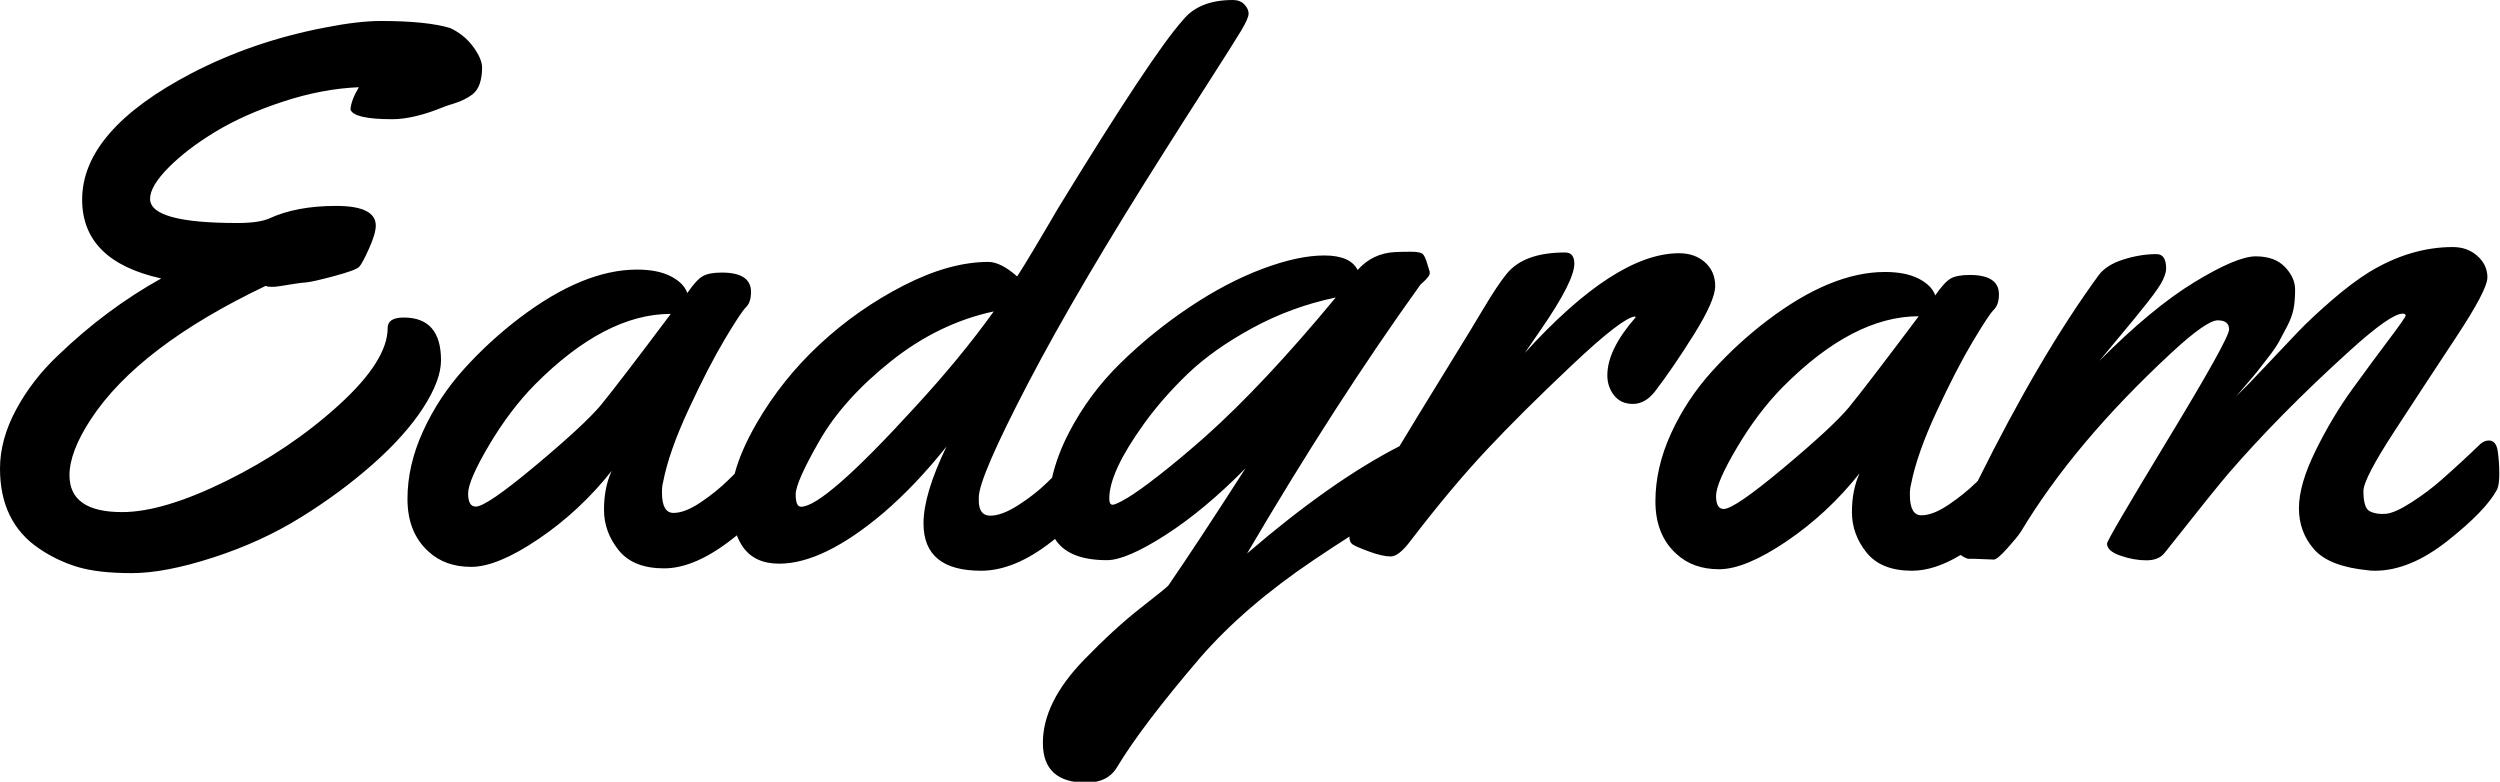 <svg class="eadgram_logo" xmlns="http://www.w3.org/2000/svg" xmlns:xlink="http://www.w3.org/1999/xlink" style="isolation:isolate" viewBox="0 0 130.8 40.9" width="130.8" height="40.9">

  <style>

    .eadgram_logo {
      padding: 1px;
    }

    .eadgram_path {
      stroke-dasharray: 857.434;
      stroke-dashoffset: 857.434;
      fill: #00000000;
      stroke: #000;
      stroke-width: 1px;
      animation: draw 2s linear forwards,
                 fillcolor 1s ease-in 0.5s forwards,
                 strokecolor 1s linear 0.5s forwards;
    }
    @keyframes draw {
        to {
            stroke-dashoffset: 0;
        }
    }
    @keyframes fillcolor {
      from { fill: #00000000; }
      to { fill: #000000; }
    }
    @keyframes strokecolor {
      from { stroke: #000; }
      to { stroke: #0000; }
    }

  </style>

<path class="eadgram_path" d=" M 102.58 29.036 Q 102.787 29.185 102.97 29.238 L 102.97 29.238 L 103.331 29.238 L 104.315 29.277 L 104.315 29.277 L 104.315 29.277 Q 104.496 29.277 105.018 28.693 L 105.018 28.693 L 105.018 28.693 Q 105.54 28.109 105.721 27.837 L 105.721 27.837 L 105.721 27.837 Q 108.512 23.184 113.593 18.473 L 113.593 18.473 L 113.593 18.473 Q 115.441 16.76 116.033 16.76 L 116.033 16.76 L 116.033 16.76 Q 116.626 16.76 116.626 17.237 L 116.626 17.237 L 116.626 17.237 Q 116.626 17.714 113.432 22.98 L 113.432 22.98 L 113.432 22.98 Q 110.239 28.246 110.239 28.44 L 110.239 28.44 L 110.239 28.44 Q 110.239 28.83 110.942 29.073 L 110.942 29.073 L 110.942 29.073 Q 111.645 29.316 112.298 29.316 L 112.298 29.316 L 112.298 29.316 Q 112.95 29.316 113.252 28.927 L 113.252 28.927 L 113.252 28.927 Q 115.882 25.598 116.585 24.781 L 116.585 24.781 L 116.585 24.781 Q 119.256 21.685 122.931 18.357 L 122.931 18.357 L 122.931 18.357 Q 125.08 16.41 125.703 16.41 L 125.703 16.41 L 125.703 16.41 Q 125.863 16.41 125.863 16.507 L 125.863 16.507 L 125.863 16.507 Q 125.863 16.605 124.99 17.763 L 124.99 17.763 L 124.99 17.763 Q 124.116 18.921 123.072 20.362 L 123.072 20.362 L 123.072 20.362 Q 122.028 21.802 121.154 23.574 L 121.154 23.574 L 121.154 23.574 Q 120.28 25.345 120.28 26.591 L 120.28 26.591 L 120.28 26.591 Q 120.28 27.837 121.074 28.742 L 121.074 28.742 L 121.074 28.742 Q 121.867 29.647 123.935 29.842 L 123.935 29.842 L 123.935 29.842 Q 124.036 29.861 124.257 29.861 L 124.257 29.861 L 124.257 29.861 Q 126.084 29.861 128.072 28.284 L 128.072 28.284 L 128.072 28.284 Q 130.061 26.708 130.643 25.618 L 130.643 25.618 L 130.643 25.618 Q 130.763 25.384 130.763 24.781 L 130.763 24.781 L 130.763 24.781 Q 130.763 24.177 130.683 23.613 L 130.683 23.613 L 130.683 23.613 Q 130.603 23.048 130.221 23.048 L 130.221 23.048 L 130.221 23.048 Q 129.98 23.048 129.779 23.223 L 129.779 23.223 L 129.779 23.223 Q 128.836 24.138 127.731 25.111 L 127.731 25.111 L 127.731 25.111 Q 127.048 25.715 126.175 26.279 L 126.175 26.279 L 126.175 26.279 Q 125.301 26.844 124.819 26.883 L 124.819 26.883 L 124.819 26.883 Q 124.337 26.922 123.996 26.756 L 123.996 26.756 L 123.996 26.756 Q 123.654 26.591 123.654 25.695 L 123.654 25.695 L 123.654 25.695 Q 123.654 25.053 125.271 22.571 L 125.271 22.571 L 125.271 22.571 Q 126.888 20.089 128.514 17.627 L 128.514 17.627 L 128.514 17.627 Q 130.141 15.164 130.141 14.512 L 130.141 14.512 L 130.141 14.512 Q 130.141 13.86 129.619 13.393 L 129.619 13.393 L 129.619 13.393 Q 129.097 12.926 128.333 12.926 L 128.333 12.926 L 128.333 12.926 Q 126.104 12.926 123.935 14.249 L 123.935 14.249 L 123.935 14.249 Q 123.032 14.814 121.987 15.719 L 121.987 15.719 L 121.987 15.719 Q 120.943 16.624 120.25 17.344 L 120.25 17.344 L 120.25 17.344 Q 119.558 18.065 118.553 19.135 L 118.553 19.135 L 118.553 19.135 Q 117.549 20.206 116.987 20.751 L 116.987 20.751 L 116.987 20.751 Q 117.027 20.693 117.499 20.148 L 117.499 20.148 L 117.499 20.148 Q 117.971 19.603 118.122 19.408 L 118.122 19.408 L 118.122 19.408 Q 118.272 19.213 118.674 18.697 L 118.674 18.697 L 118.674 18.697 Q 119.076 18.181 119.246 17.86 L 119.246 17.86 L 119.246 17.86 Q 119.417 17.539 119.658 17.082 L 119.658 17.082 L 119.658 17.082 Q 119.899 16.624 119.989 16.206 L 119.989 16.206 L 119.989 16.206 Q 120.08 15.787 120.08 15.154 L 120.08 15.154 L 120.08 15.154 Q 120.08 14.522 119.547 13.967 L 119.547 13.967 L 119.547 13.967 Q 119.015 13.412 118.021 13.412 L 118.021 13.412 L 118.021 13.412 Q 117.027 13.412 114.808 14.765 L 114.808 14.765 L 114.808 14.765 Q 112.589 16.118 109.838 18.882 L 109.838 18.882 L 109.838 18.882 Q 109.958 18.727 110.842 17.675 L 110.842 17.675 L 110.842 17.675 Q 111.725 16.624 112.368 15.807 L 112.368 15.807 L 112.368 15.807 Q 113.011 14.989 113.171 14.629 L 113.171 14.629 L 113.171 14.629 Q 113.332 14.269 113.332 14.055 L 113.332 14.055 L 113.332 14.055 Q 113.332 13.295 112.83 13.295 L 112.83 13.295 L 112.83 13.295 Q 111.987 13.295 111.093 13.578 L 111.093 13.578 L 111.093 13.578 Q 110.199 13.86 109.798 14.405 L 109.798 14.405 L 109.798 14.405 Q 106.73 18.603 103.479 25.159 Q 103.449 25.189 103.419 25.219 L 103.419 25.219 L 103.419 25.219 Q 102.777 25.851 101.953 26.406 L 101.953 26.406 L 101.953 26.406 Q 101.13 26.961 100.528 26.961 L 100.528 26.961 L 100.528 26.961 Q 99.925 26.961 99.925 25.89 L 99.925 25.89 L 99.925 25.89 Q 99.925 25.54 99.985 25.345 L 99.985 25.345 L 99.985 25.345 Q 100.287 23.768 101.321 21.539 L 101.321 21.539 L 101.321 21.539 Q 102.355 19.311 103.209 17.88 L 103.209 17.88 L 103.209 17.88 Q 104.062 16.449 104.323 16.196 L 104.323 16.196 L 104.323 16.196 Q 104.584 15.943 104.584 15.398 L 104.584 15.398 L 104.584 15.398 Q 104.584 14.386 103.058 14.386 L 103.058 14.386 L 103.058 14.386 L 103.058 14.386 Q 102.395 14.386 102.064 14.57 L 102.064 14.57 L 102.064 14.57 Q 101.733 14.755 101.251 15.456 L 101.251 15.456 L 101.251 15.456 Q 101.07 14.931 100.387 14.58 L 100.387 14.58 L 100.387 14.58 Q 99.704 14.23 98.62 14.23 L 98.62 14.23 L 98.62 14.23 Q 95.808 14.23 92.475 16.76 L 92.475 16.76 L 92.475 16.76 Q 90.888 17.967 89.563 19.437 L 89.563 19.437 L 89.563 19.437 Q 88.237 20.907 87.424 22.688 L 87.424 22.688 L 87.424 22.688 Q 86.611 24.469 86.611 26.231 L 86.611 26.231 L 86.611 26.231 Q 86.611 27.992 87.715 28.985 L 87.715 28.985 L 87.715 28.985 Q 88.579 29.783 89.944 29.783 L 89.944 29.783 L 89.944 29.783 Q 91.31 29.783 93.469 28.323 L 93.469 28.323 L 93.469 28.323 Q 95.628 26.863 97.294 24.761 L 97.294 24.761 L 97.294 24.761 Q 96.893 25.637 96.893 26.795 L 96.893 26.795 L 96.893 26.795 Q 96.893 27.954 97.656 28.907 L 97.656 28.907 L 97.656 28.907 Q 98.419 29.861 100.036 29.861 L 100.036 29.861 L 100.036 29.861 Q 101.212 29.861 102.58 29.036 Z  M 35.096 16.422 L 35.096 16.422 L 35.096 16.422 Q 31.662 16.422 27.987 20.12 L 27.987 20.12 L 27.987 20.12 Q 26.681 21.444 25.587 23.293 L 25.587 23.293 L 25.587 23.293 Q 24.492 25.143 24.492 25.824 L 24.492 25.824 L 24.492 25.824 Q 24.492 26.505 24.894 26.505 L 24.894 26.505 L 24.894 26.505 Q 25.456 26.505 28.027 24.354 L 28.027 24.354 L 28.027 24.354 Q 30.597 22.203 31.441 21.191 L 31.441 21.191 L 31.441 21.191 Q 32.365 20.062 35.096 16.422 L 35.096 16.422 L 35.096 16.422 L 35.096 16.422 L 35.096 16.422 L 35.096 16.422 L 35.096 16.422 Z  M 51.993 16.293 L 51.993 16.293 L 51.993 16.293 Q 49.101 16.916 46.611 18.902 L 46.611 18.902 L 46.611 18.902 Q 44.121 20.887 42.876 23.058 L 42.876 23.058 L 42.876 23.058 Q 41.63 25.228 41.63 25.871 L 41.63 25.871 L 41.63 25.871 Q 41.63 26.513 41.912 26.513 L 41.912 26.513 L 41.912 26.513 Q 43.117 26.513 47.876 21.296 L 47.876 21.296 L 47.876 21.296 Q 50.246 18.727 51.993 16.293 L 51.993 16.293 L 51.993 16.293 L 51.993 16.293 L 51.993 16.293 L 51.993 16.293 L 51.993 16.293 Z  M 69.886 15.565 L 69.886 15.565 L 69.886 15.565 Q 67.557 16.052 65.508 17.171 L 65.508 17.171 L 65.508 17.171 Q 63.46 18.29 62.134 19.566 L 62.134 19.566 L 62.134 19.566 Q 60.809 20.841 59.845 22.184 L 59.845 22.184 L 59.845 22.184 Q 58.038 24.695 58.038 26.077 L 58.038 26.077 L 58.038 26.077 Q 58.038 26.408 58.208 26.408 L 58.208 26.408 L 58.208 26.408 Q 58.379 26.408 58.971 26.058 L 58.971 26.058 L 58.971 26.058 Q 59.564 25.707 60.648 24.86 L 60.648 24.86 L 60.648 24.86 Q 61.733 24.014 63.058 22.846 L 63.058 22.846 L 63.058 22.846 Q 66.131 20.101 69.886 15.565 L 69.886 15.565 L 69.886 15.565 L 69.886 15.565 L 69.886 15.565 L 69.886 15.565 Z  M 7.852 10.403 L 7.852 10.403 L 7.852 10.403 Q 7.852 11.668 12.411 11.668 L 12.411 11.668 L 12.411 11.668 Q 13.535 11.668 14.078 11.434 L 14.078 11.434 L 14.078 11.434 Q 15.503 10.773 17.582 10.773 L 17.582 10.773 L 17.582 10.773 Q 19.661 10.773 19.661 11.804 L 19.661 11.804 L 19.661 11.804 Q 19.661 12.213 19.309 13.002 L 19.309 13.002 L 19.309 13.002 Q 18.958 13.79 18.787 13.965 L 18.787 13.965 L 18.787 13.965 Q 18.616 14.14 17.492 14.442 L 17.492 14.442 L 17.492 14.442 Q 16.367 14.744 16.036 14.773 L 16.036 14.773 L 16.036 14.773 Q 15.704 14.802 15.594 14.822 L 15.594 14.822 L 15.594 14.822 Q 15.483 14.841 15.333 14.861 L 15.333 14.861 L 15.333 14.861 Q 15.182 14.88 14.66 14.968 L 14.66 14.968 L 14.66 14.968 Q 14.138 15.055 13.897 14.958 L 13.897 14.958 L 13.897 14.958 Q 7.25 18.131 4.759 21.927 L 4.759 21.927 L 4.759 21.927 Q 3.635 23.64 3.635 24.866 L 3.635 24.866 L 3.635 24.866 Q 3.635 26.793 6.386 26.793 L 6.386 26.793 L 6.386 26.793 Q 8.535 26.793 11.849 25.158 L 11.849 25.158 L 11.849 25.158 Q 15.162 23.523 17.723 21.197 L 17.723 21.197 L 17.723 21.197 Q 20.283 18.871 20.283 17.158 L 20.283 17.158 L 20.283 17.158 Q 20.283 16.613 21.127 16.613 L 21.127 16.613 L 21.127 16.613 Q 23.074 16.613 23.074 18.851 L 23.074 18.851 L 23.074 18.851 Q 23.074 19.902 22.131 21.353 L 22.131 21.353 L 22.131 21.353 Q 21.187 22.803 19.5 24.292 L 19.5 24.292 L 19.5 24.292 Q 17.813 25.781 15.744 27.066 L 15.744 27.066 L 15.744 27.066 Q 13.676 28.351 11.156 29.168 L 11.156 29.168 L 11.156 29.168 Q 8.635 29.986 6.888 29.986 L 6.888 29.986 L 6.888 29.986 Q 5.141 29.986 4.067 29.665 L 4.067 29.665 L 4.067 29.665 Q 2.992 29.343 2.048 28.701 L 2.048 28.701 L 2.048 28.701 Q 0 27.319 0 24.516 L 0 24.516 L 0 24.516 Q 0 22.997 0.843 21.43 L 0.843 21.43 L 0.843 21.43 Q 1.687 19.863 3.052 18.579 L 3.052 18.579 L 3.052 18.579 Q 5.563 16.165 8.435 14.569 L 8.435 14.569 L 8.435 14.569 Q 4.298 13.654 4.298 10.442 L 4.298 10.442 L 4.298 10.442 Q 4.298 6.821 10.041 3.823 L 10.041 3.823 L 10.041 3.823 Q 13.234 2.169 16.969 1.448 L 16.969 1.448 L 16.969 1.448 Q 18.737 1.098 19.922 1.098 L 19.922 1.098 L 19.922 1.098 Q 22.331 1.098 23.556 1.468 L 23.556 1.468 L 23.556 1.468 Q 24.299 1.818 24.761 2.451 L 24.761 2.451 L 24.761 2.451 Q 25.223 3.083 25.223 3.541 L 25.223 3.541 L 25.223 3.541 Q 25.223 3.998 25.103 4.368 L 25.103 4.368 L 25.103 4.368 Q 24.982 4.738 24.701 4.952 L 24.701 4.952 L 24.701 4.952 Q 24.299 5.244 23.797 5.4 L 23.797 5.4 L 23.797 5.4 Q 23.295 5.556 23.215 5.595 L 23.215 5.595 L 23.215 5.595 Q 21.649 6.237 20.524 6.237 L 20.524 6.237 L 20.524 6.237 Q 18.516 6.237 18.335 5.731 L 18.335 5.731 L 18.335 5.731 Q 18.375 5.225 18.777 4.563 L 18.777 4.563 L 18.777 4.563 Q 16.869 4.641 14.821 5.312 L 14.821 5.312 L 14.821 5.312 Q 12.772 5.984 11.276 6.889 L 11.276 6.889 L 11.276 6.889 Q 9.78 7.794 8.816 8.768 L 8.816 8.768 L 8.816 8.768 Q 7.852 9.741 7.852 10.403 L 7.852 10.403 L 7.852 10.403 L 7.852 10.403 Z  M 73.22 23.346 Q 69.662 25.164 65.247 28.958 L 65.247 28.958 L 65.247 28.958 Q 69.886 21.055 74.324 14.884 L 74.324 14.884 L 74.324 14.884 Q 74.344 14.864 74.475 14.748 L 74.475 14.748 L 74.475 14.748 Q 74.605 14.631 74.706 14.504 L 74.706 14.504 L 74.706 14.504 Q 74.806 14.378 74.806 14.29 L 74.806 14.29 L 74.806 14.29 Q 74.806 14.203 74.786 14.164 L 74.786 14.164 L 74.786 14.164 Q 74.766 14.125 74.666 13.774 L 74.666 13.774 L 74.666 13.774 Q 74.565 13.424 74.445 13.297 L 74.445 13.297 L 74.445 13.297 Q 74.324 13.171 73.822 13.171 L 73.822 13.171 L 73.822 13.171 Q 73.32 13.171 72.979 13.19 L 72.979 13.19 L 72.979 13.19 Q 71.814 13.249 71.031 14.125 L 71.031 14.125 L 71.031 14.125 Q 70.649 13.366 69.284 13.366 L 69.284 13.366 L 69.284 13.366 Q 67.918 13.366 66.05 14.066 L 66.05 14.066 L 66.05 14.066 Q 64.183 14.767 62.245 16.062 L 62.245 16.062 L 62.245 16.062 L 62.245 16.062 Q 60.307 17.356 58.64 18.982 L 58.64 18.982 L 58.64 18.982 Q 56.973 20.607 55.909 22.67 L 55.909 22.67 L 55.909 22.67 Q 55.307 23.838 55.045 24.993 Q 54.904 25.131 54.764 25.267 L 54.764 25.267 L 54.764 25.267 Q 54.122 25.89 53.268 26.435 L 53.268 26.435 L 53.268 26.435 Q 52.415 26.98 51.812 26.98 L 51.812 26.98 L 51.812 26.98 Q 51.21 26.98 51.21 26.182 L 51.21 26.182 L 51.21 26.026 L 51.21 26.026 Q 51.21 24.995 53.8 20.031 L 53.8 20.031 L 53.8 20.031 Q 56.391 15.067 60.95 7.884 L 60.95 7.884 L 60.95 7.884 Q 61.733 6.638 63.139 4.448 L 63.139 4.448 L 63.139 4.448 Q 64.544 2.258 64.936 1.606 L 64.936 1.606 L 64.936 1.606 Q 65.327 0.954 65.327 0.711 L 65.327 0.711 L 65.327 0.711 Q 65.327 0.467 65.107 0.234 L 65.107 0.234 L 65.107 0.234 Q 64.886 0 64.504 0 L 64.504 0 L 64.504 0 L 64.504 0 Q 62.717 0 61.873 1.071 L 61.873 1.071 L 61.873 1.071 Q 60.287 2.842 55.367 10.882 L 55.367 10.882 L 55.367 10.882 Q 53.8 13.568 53.218 14.463 L 53.218 14.463 L 53.218 14.463 Q 52.354 13.704 51.712 13.704 L 51.712 13.704 L 51.712 13.704 Q 49.683 13.704 47.274 14.94 L 47.274 14.94 L 47.274 14.94 Q 44.864 16.176 42.886 18.016 L 42.886 18.016 L 42.886 18.016 Q 40.907 19.856 39.582 22.153 L 39.582 22.153 L 39.582 22.153 Q 38.748 23.598 38.439 24.784 L 38.439 24.784 Q 38.284 24.94 38.128 25.094 L 38.128 25.094 L 38.128 25.094 Q 37.485 25.727 36.662 26.281 L 36.662 26.281 L 36.662 26.281 Q 35.839 26.836 35.236 26.836 L 35.236 26.836 L 35.236 26.836 Q 34.634 26.836 34.634 25.766 L 34.634 25.766 L 34.634 25.766 Q 34.634 25.415 34.694 25.22 L 34.694 25.22 L 34.694 25.22 Q 34.995 23.644 36.03 21.415 L 36.03 21.415 L 36.03 21.415 Q 37.064 19.186 37.917 17.755 L 37.917 17.755 L 37.917 17.755 Q 38.771 16.324 39.032 16.071 L 39.032 16.071 L 39.032 16.071 Q 39.293 15.818 39.293 15.273 L 39.293 15.273 L 39.293 15.273 Q 39.293 14.261 37.767 14.261 L 37.767 14.261 L 37.767 14.261 L 37.767 14.261 Q 37.104 14.261 36.773 14.446 L 36.773 14.446 L 36.773 14.446 Q 36.441 14.631 35.959 15.332 L 35.959 15.332 L 35.959 15.332 Q 35.778 14.806 35.096 14.456 L 35.096 14.456 L 35.096 14.456 Q 34.413 14.105 33.328 14.105 L 33.328 14.105 L 33.328 14.105 Q 30.517 14.105 27.183 16.636 L 27.183 16.636 L 27.183 16.636 Q 25.597 17.843 24.271 19.312 L 24.271 19.312 L 24.271 19.312 Q 22.946 20.782 22.133 22.563 L 22.133 22.563 L 22.133 22.563 Q 21.319 24.345 21.319 26.106 L 21.319 26.106 L 21.319 26.106 Q 21.319 27.868 22.424 28.861 L 22.424 28.861 L 22.424 28.861 Q 23.287 29.659 24.653 29.659 L 24.653 29.659 L 24.653 29.659 Q 26.019 29.659 28.177 28.199 L 28.177 28.199 L 28.177 28.199 Q 30.336 26.739 32.003 24.636 L 32.003 24.636 L 32.003 24.636 Q 31.601 25.512 31.601 26.671 L 31.601 26.671 L 31.601 26.671 Q 31.601 27.829 32.365 28.783 L 32.365 28.783 L 32.365 28.783 Q 33.128 29.737 34.744 29.737 L 34.744 29.737 L 34.744 29.737 Q 36.361 29.737 38.339 28.179 L 38.339 28.179 L 38.339 28.179 Q 38.448 28.094 38.552 28.009 Q 38.682 28.348 38.869 28.615 L 38.869 28.615 L 38.869 28.615 Q 39.482 29.491 40.767 29.491 L 40.767 29.491 L 40.767 29.491 Q 43.076 29.491 46.209 26.844 L 46.209 26.844 L 46.209 26.844 Q 47.896 25.403 49.523 23.36 L 49.523 23.36 L 49.523 23.36 Q 48.318 25.851 48.318 27.389 L 48.318 27.389 L 48.318 27.389 Q 48.318 29.861 51.33 29.861 L 51.33 29.861 L 51.33 29.861 Q 53.097 29.861 55.076 28.294 L 55.076 28.294 L 55.076 28.294 Q 55.138 28.245 55.199 28.196 L 55.199 28.196 L 55.199 28.196 Q 55.888 29.308 57.917 29.308 L 57.917 29.308 L 57.917 29.308 Q 58.921 29.308 60.96 28.004 L 60.96 28.004 L 60.96 28.004 Q 62.998 26.7 65.167 24.5 L 65.167 24.5 L 65.167 24.5 Q 62.616 28.471 61.13 30.632 L 61.13 30.632 L 61.13 30.632 Q 61.01 30.768 59.664 31.82 L 59.664 31.82 L 59.664 31.82 Q 58.319 32.871 56.712 34.525 L 56.712 34.525 L 56.712 34.525 Q 54.563 36.745 54.563 38.866 L 54.563 38.866 L 54.563 38.866 Q 54.563 40.949 56.833 40.949 L 56.833 40.949 L 56.833 40.949 Q 57.977 40.949 58.459 40.112 L 58.459 40.112 L 58.459 40.112 Q 59.765 37.951 62.777 34.428 L 62.777 34.428 L 62.777 34.428 Q 65.107 31.742 68.721 29.308 L 68.721 29.308 L 68.721 29.308 Q 69.695 28.654 70.601 28.073 Q 70.601 28.078 70.601 28.082 L 70.601 28.082 L 70.601 28.082 Q 70.601 28.355 70.752 28.471 L 70.752 28.471 L 70.752 28.471 Q 70.902 28.588 71.615 28.851 L 71.615 28.851 L 71.615 28.851 Q 72.328 29.114 72.76 29.114 L 72.76 29.114 L 72.76 29.114 Q 73.192 29.114 73.814 28.277 L 73.814 28.277 L 73.814 28.277 Q 75.963 25.474 77.801 23.517 L 77.801 23.517 L 77.801 23.517 Q 79.638 21.561 82.259 19.089 L 82.259 19.089 L 82.259 19.089 Q 84.88 16.616 85.542 16.558 L 85.542 16.558 L 85.582 16.597 L 85.582 16.597 Q 84.096 18.29 84.096 19.634 L 84.096 19.634 L 84.096 19.634 Q 84.096 20.237 84.448 20.685 L 84.448 20.685 L 84.448 20.685 Q 84.799 21.133 85.432 21.133 L 85.432 21.133 L 85.432 21.133 Q 86.064 21.133 86.566 20.51 L 86.566 20.51 L 86.566 20.51 Q 87.51 19.283 88.625 17.502 L 88.625 17.502 L 88.625 17.502 Q 89.739 15.721 89.739 14.962 L 89.739 14.962 L 89.739 14.962 Q 89.739 14.203 89.207 13.726 L 89.207 13.726 L 89.207 13.726 Q 88.675 13.249 87.852 13.249 L 87.852 13.249 L 87.852 13.249 Q 84.518 13.249 79.779 18.466 L 79.779 18.466 L 80.622 17.239 L 80.622 17.239 Q 82.369 14.709 82.369 13.794 L 82.369 13.794 L 82.369 13.794 Q 82.369 13.21 81.887 13.21 L 81.887 13.21 L 81.887 13.21 Q 79.738 13.21 78.835 14.319 L 78.835 14.319 L 78.835 14.319 Q 78.353 14.903 77.59 16.188 L 77.59 16.188 L 77.59 16.188 Q 77.228 16.811 75.381 19.809 L 75.381 19.809 L 75.381 19.809 Q 74.047 21.973 73.22 23.346 L 73.22 23.346 L 73.22 23.346 Z  M 100.387 16.546 L 100.387 16.546 L 100.387 16.546 Q 96.953 16.546 93.278 20.245 L 93.278 20.245 L 93.278 20.245 Q 91.973 21.569 90.878 23.418 L 90.878 23.418 L 90.878 23.418 Q 89.784 25.267 89.784 25.949 L 89.784 25.949 L 89.784 25.949 Q 89.784 26.63 90.185 26.63 L 90.185 26.63 L 90.185 26.63 Q 90.748 26.63 93.318 24.479 L 93.318 24.479 L 93.318 24.479 Q 95.889 22.328 96.732 21.316 L 96.732 21.316 L 96.732 21.316 Q 97.656 20.187 100.387 16.546 L 100.387 16.546 Z " fill-rule="evenodd"/></svg>